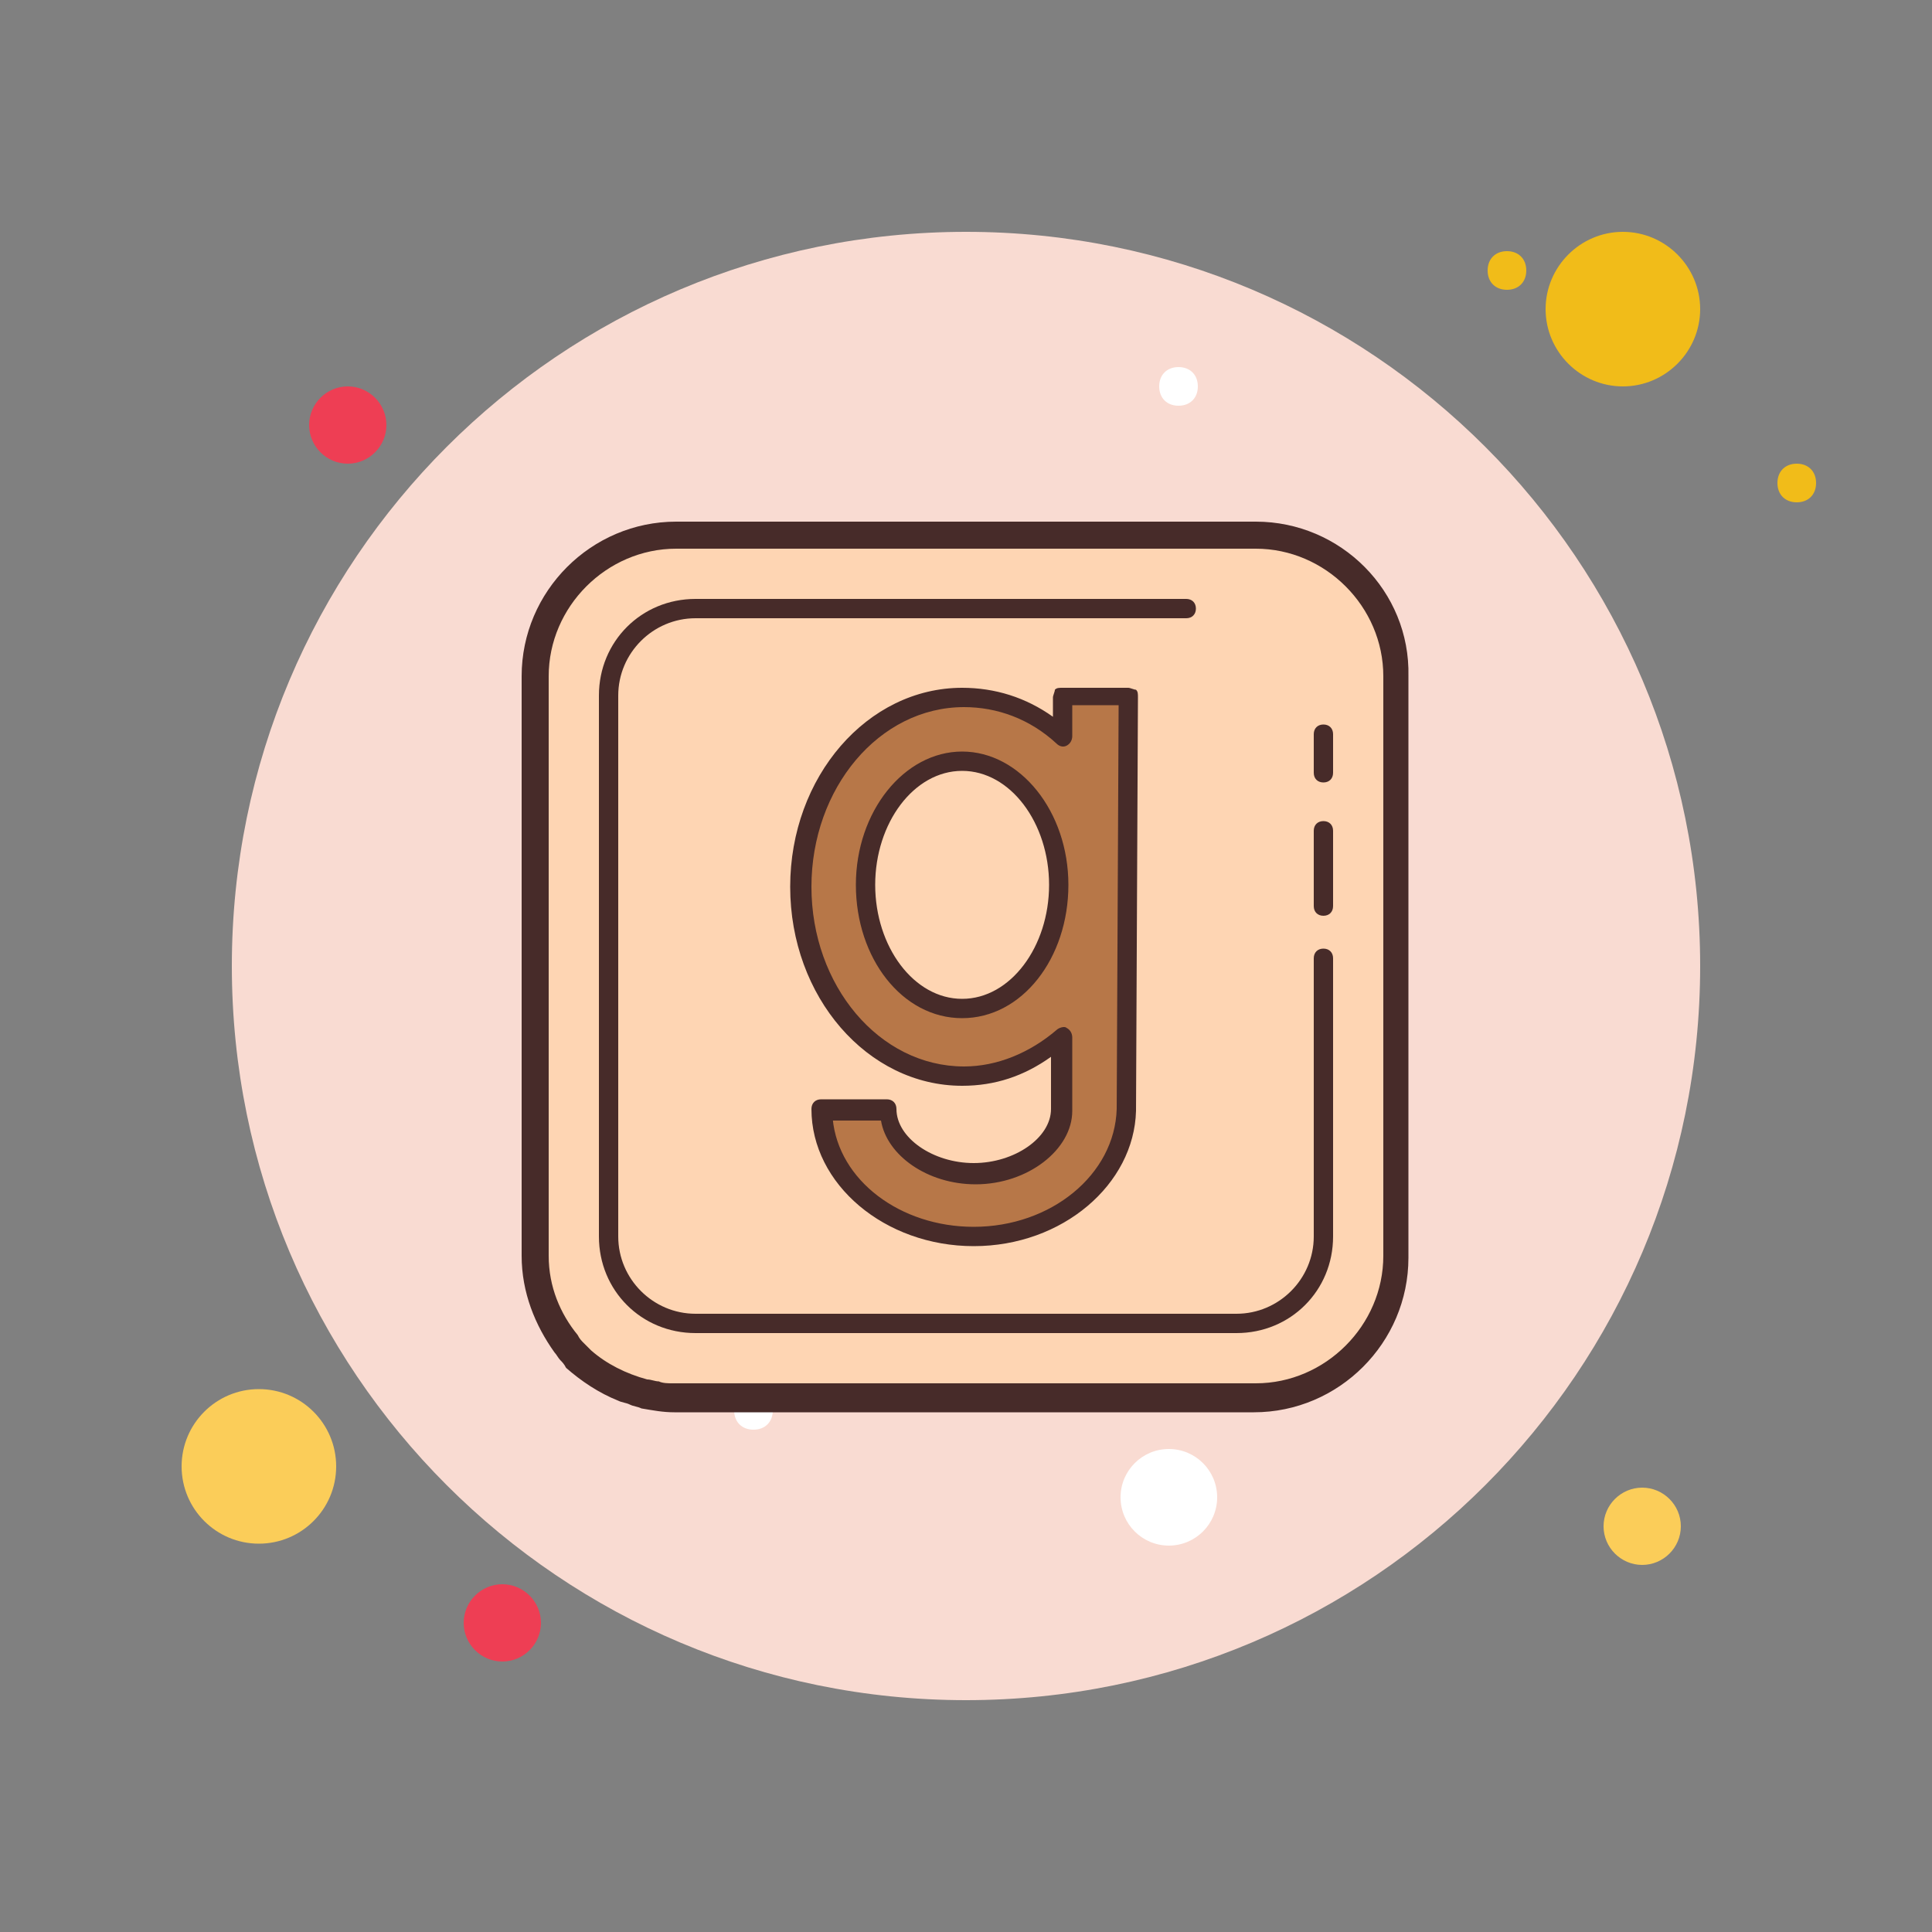 <svg xmlns="http://www.w3.org/2000/svg"  viewBox="0 0 100 100" width="100px" height="100px"><rect x="0" y="0" width="100" height="100" fill="#808080" stroke="none"/><g id="Слой_1"><path fill="#f9dbd2" d="M50,12c-21,0-38,17-38,38s17,38,38,38s38-17,38-38S71,12,50,12z"/><path fill="#f1bc19" d="M78,13c-0.6,0-1,0.4-1,1s0.4,1,1,1s1-0.4,1-1S78.6,13,78,13z"/><path fill="#f1bc19" d="M84,12c-2.2,0-4,1.8-4,4s1.8,4,4,4s4-1.8,4-4S86.2,12,84,12z"/><path fill="#ee3e54" d="M18,20c-1.1,0-2,0.9-2,2s0.9,2,2,2s2-0.9,2-2S19.1,20,18,20z"/><path fill="#fbcd59" d="M85,77c-1.1,0-2,0.9-2,2s0.9,2,2,2s2-0.9,2-2S86.1,77,85,77z"/><path fill="#ee3e54" d="M26,82c-1.1,0-2,0.9-2,2s0.9,2,2,2s2-0.9,2-2S27.1,82,26,82z"/><path fill="#fff" d="M39,72c-0.6,0-1,0.4-1,1s0.4,1,1,1s1-0.4,1-1S39.6,72,39,72z"/><path fill="#fff" d="M61,19c-0.6,0-1,0.4-1,1s0.4,1,1,1s1-0.4,1-1S61.6,19,61,19z"/><path fill="#f1bc19" d="M93,24c-0.6,0-1,0.4-1,1s0.4,1,1,1s1-0.4,1-1S93.6,24,93,24z"/><circle cx="13.4" cy="75.9" r="4" fill="#fbcd59"/><circle cx="60.5" cy="77.5" r="2.5" fill="#fff"/></g><g id="Layer_1"><path fill="#fed5b3" d="M35,72.3c-4,0-7.3-3.3-7.3-7.3V35c0-4,3.3-7.3,7.3-7.3h30c4,0,7.3,3.3,7.3,7.3v30c0,4-3.3,7.3-7.3,7.3 H35z"/><path fill="#472b29" d="M65,27H35c-4.4,0-8,3.6-8,8v30c0,1.9,0.7,3.6,1.7,5c0.1,0.1,0.2,0.3,0.3,0.4c0.1,0.1,0.2,0.2,0.3,0.4 c0.8,0.7,1.7,1.3,2.7,1.7c0.2,0.1,0.4,0.1,0.6,0.2h0c0.2,0.1,0.4,0.1,0.6,0.2c0.6,0.1,1.1,0.2,1.7,0.2h30c4.4,0,8-3.6,8-8V35 C73,30.6,69.4,27,65,27z M71.6,65c0,3.6-3,6.6-6.6,6.6H35c-0.1,0-0.2,0-0.2,0c-0.2,0-0.5,0-0.7-0.1c-0.2,0-0.4-0.1-0.6-0.1 c-1.1-0.3-2.1-0.8-2.9-1.5c-0.1-0.1-0.2-0.2-0.4-0.4c-0.1-0.1-0.2-0.2-0.3-0.4C29,68,28.4,66.6,28.4,65V35c0-3.6,3-6.6,6.6-6.6 h30c3.6,0,6.6,3,6.6,6.6V65z"/><path fill="#472b29" d="M68.5,47.4c-0.3,0-0.5-0.2-0.5-0.5V43c0-0.3,0.2-0.5,0.5-0.5S69,42.7,69,43v3.9 C69,47.2,68.8,47.4,68.5,47.4z"/><path fill="#472b29" d="M68.5,40.5c-0.3,0-0.5-0.2-0.5-0.5v-2c0-0.3,0.2-0.5,0.5-0.5S69,37.7,69,38v2 C69,40.3,68.8,40.5,68.5,40.5z"/><path fill="#472b29" d="M64,69H36c-2.8,0-5-2.2-5-5V36c0-2.8,2.2-5,5-5h25.4c0.3,0,0.5,0.2,0.5,0.5S61.7,32,61.4,32H36 c-2.2,0-4,1.8-4,4v28c0,2.2,1.8,4,4,4h28c2.2,0,4-1.8,4-4V49.6c0-0.3,0.2-0.5,0.5-0.5s0.5,0.2,0.5,0.5V64 C69,66.8,66.8,69,64,69z"/><path fill="#b77748" d="M55,36l0,2.1c-1.4-1.3-3.2-2.1-5.1-2.1c-4.6,0-8.4,4.4-8.4,9.8s3.8,9.8,8.4,9.8c1.9,0,3.7-0.8,5.1-2l0,3.8 c0,1.8-2.1,3.3-4.5,3.3c-2.4,0-4.5-1.5-4.5-3.3h-3.4c0,3.7,3.5,6.6,7.9,6.6c4.3,0,7.8-3,7.9-6.6L58.3,36L55,36z M49.8,52.2 c-2.8,0-5-2.9-5-6.4c0-3.6,2.3-6.4,5-6.4c2.8,0,5,2.9,5,6.4C54.9,49.4,52.6,52.2,49.8,52.2z"/><path fill="#472b29" d="M50.4,64.5c-4.6,0-8.4-3.2-8.4-7.1c0-0.3,0.2-0.5,0.5-0.5h3.4c0.3,0,0.5,0.2,0.5,0.5c0,1.5,1.9,2.8,4,2.8 c2.1,0,4-1.3,4-2.8l0-2.7c-1.4,1-2.9,1.5-4.6,1.5c-4.9,0-8.9-4.6-8.9-10.3c0-5.7,4-10.3,8.9-10.3c1.7,0,3.3,0.5,4.7,1.5l0-1 c0-0.1,0.1-0.3,0.1-0.4c0.1-0.1,0.2-0.1,0.4-0.1c0,0,0,0,0,0l3.4,0c0.1,0,0.3,0.1,0.4,0.1c0.1,0.1,0.1,0.2,0.1,0.4l-0.1,21.4 C58.7,61.3,55,64.5,50.4,64.5z M43.1,57.9c0.3,3.2,3.5,5.6,7.3,5.6c4,0,7.3-2.7,7.4-6.1l0.1-20.9l-2.4,0l0,1.6 c0,0.2-0.1,0.4-0.3,0.5c-0.2,0.1-0.4,0-0.5-0.1c-1.4-1.3-3.1-1.9-4.8-1.9c-4.4,0-7.9,4.2-7.9,9.3c0,5.1,3.5,9.3,7.9,9.3 c1.7,0,3.4-0.7,4.8-1.9c0.1-0.1,0.4-0.2,0.5-0.1c0.2,0.1,0.3,0.3,0.3,0.5l0,3.8c0,2-2.3,3.8-5,3.8c-2.5,0-4.6-1.5-4.9-3.3H43.1z M49.8,52.7c-3.1,0-5.5-3.1-5.5-6.9s2.5-6.9,5.5-6.9s5.5,3.1,5.5,6.9S52.9,52.7,49.8,52.7z M49.8,39.9c-2.5,0-4.5,2.7-4.5,5.9 s2,5.9,4.5,5.9c2.5,0,4.5-2.7,4.5-5.9S52.3,39.9,49.8,39.9z"/></g></svg>